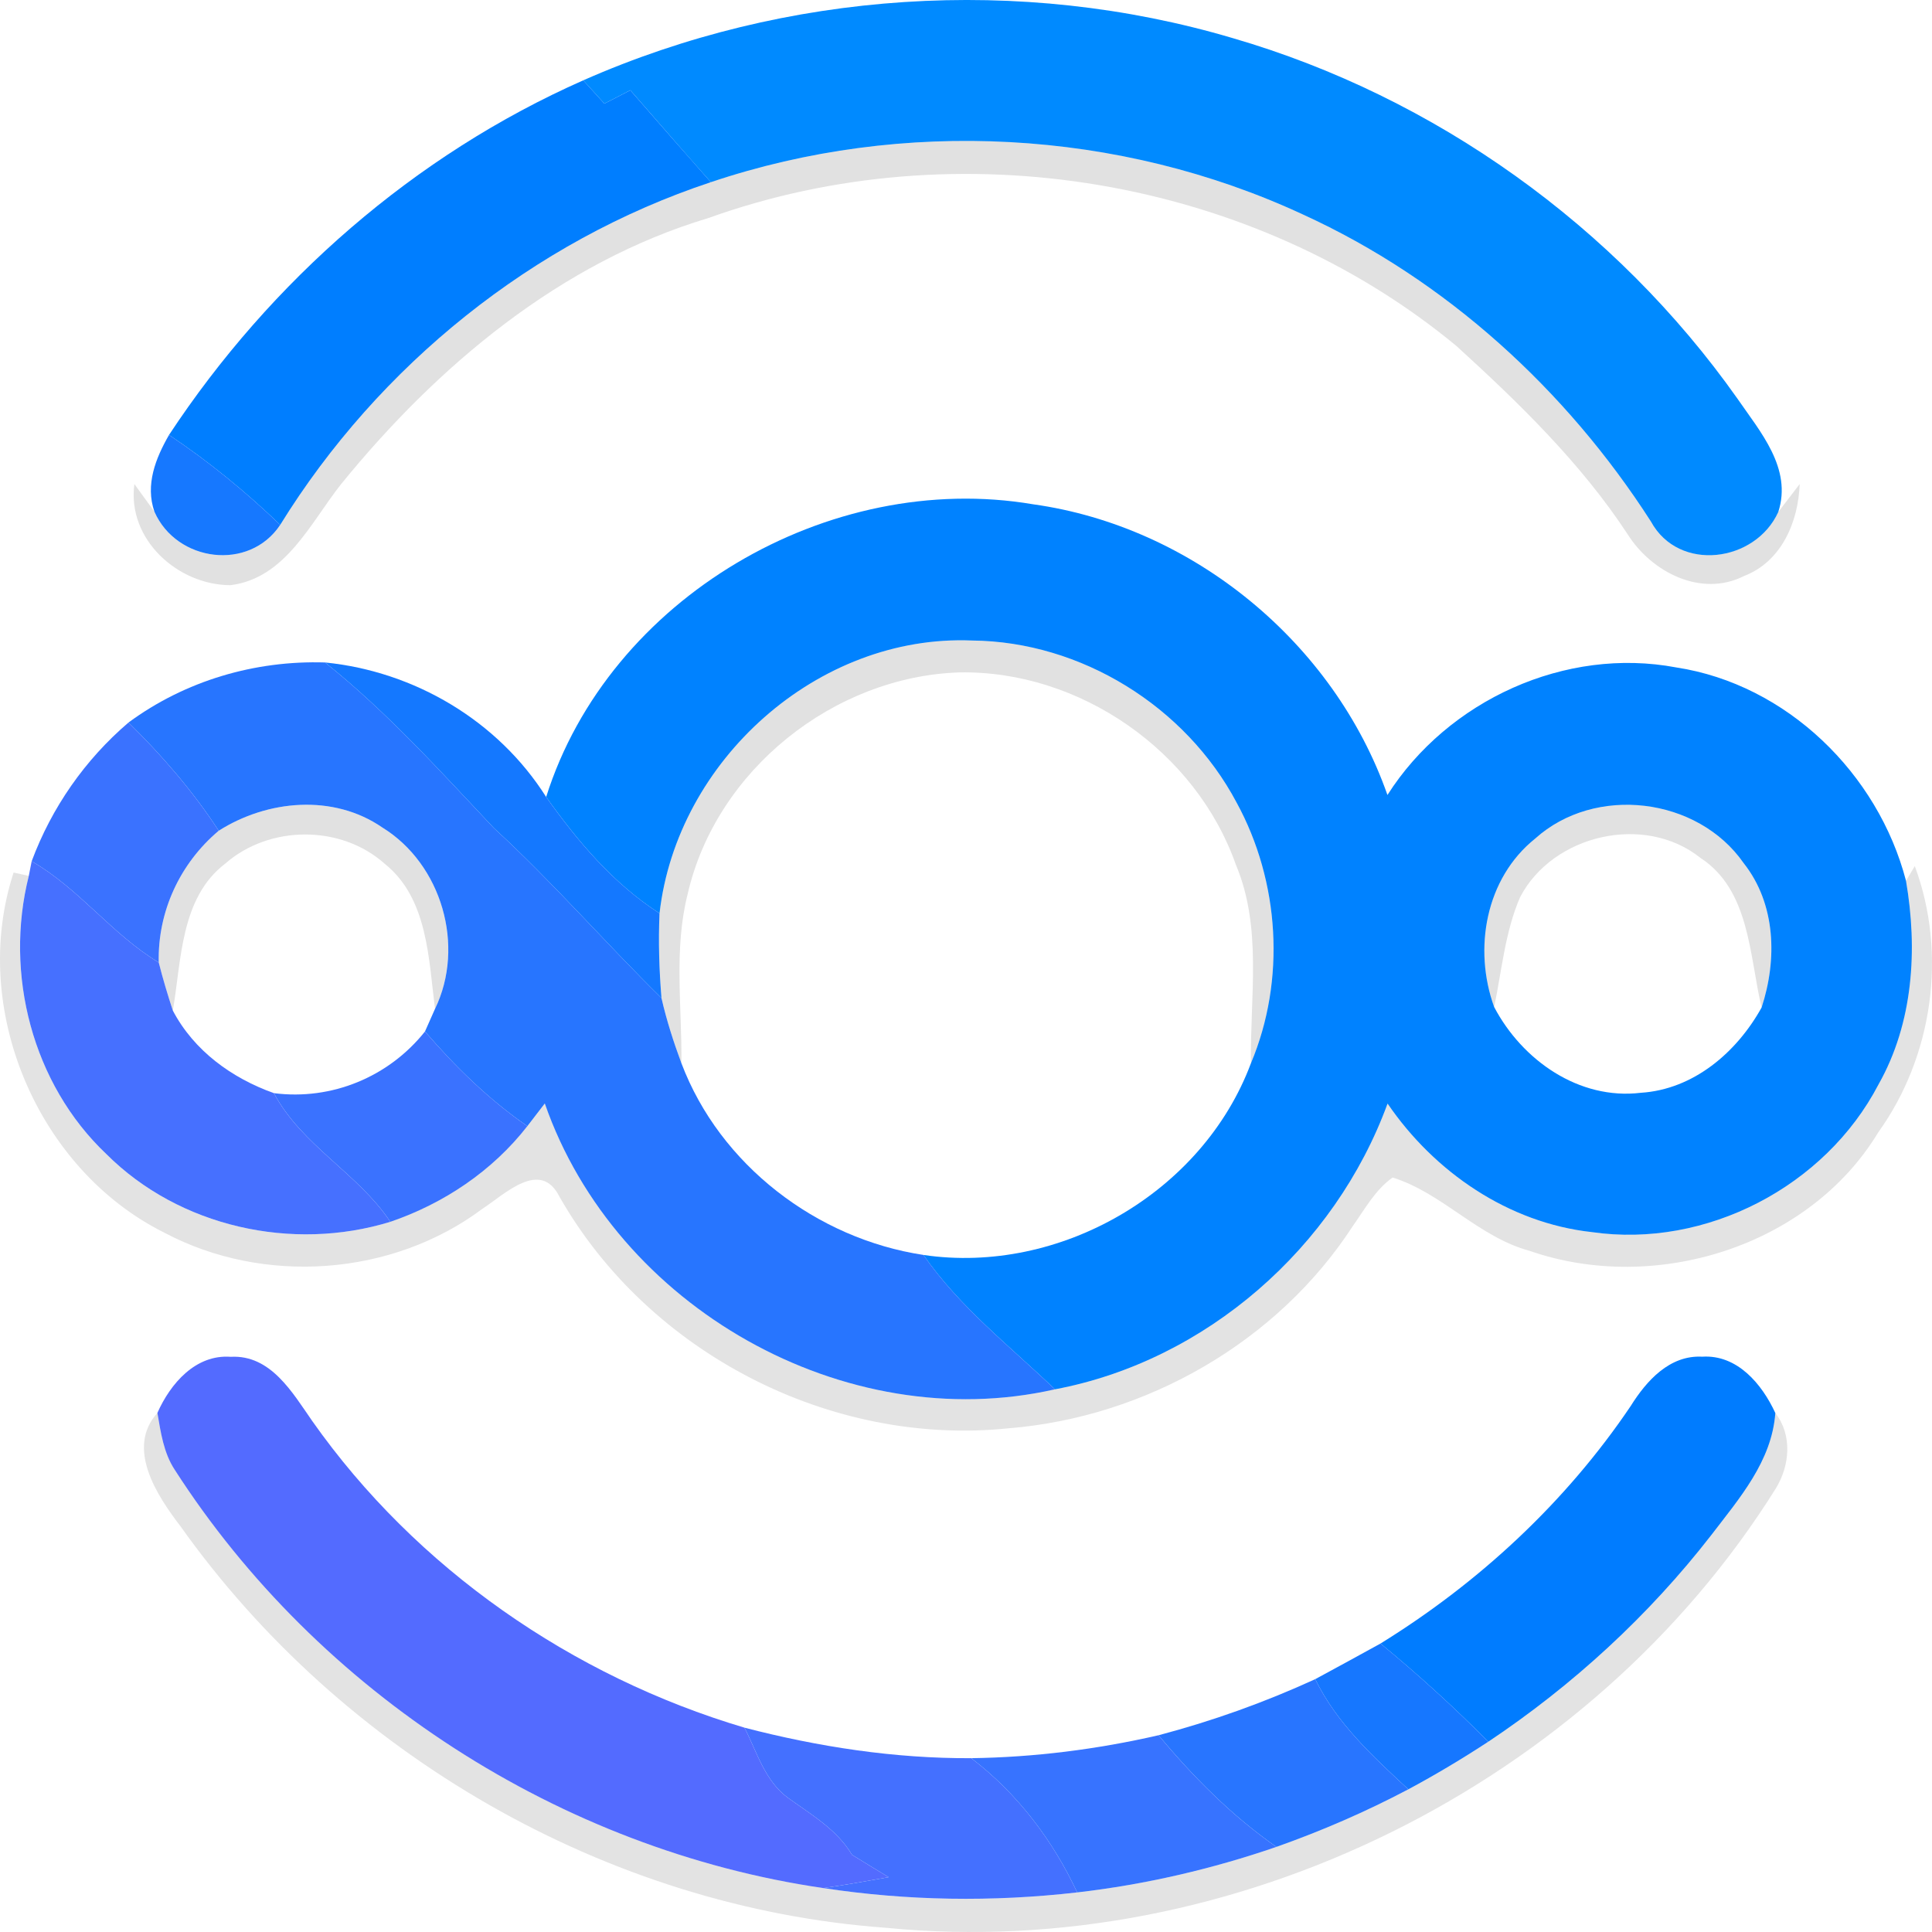 <svg width="64" height="64" viewBox="0 0 64 64" fill="none" xmlns="http://www.w3.org/2000/svg">
<g clip-path="url(#clip0)">
<path d="M19.321 2.661C26.042 -0.307 33.796 -0.821 40.837 1.263C47.534 3.211 53.522 7.494 57.553 13.203C58.31 14.305 59.375 15.513 58.908 16.96C58.151 18.629 55.615 18.974 54.689 17.276C51.88 12.903 47.894 9.266 43.159 7.104C37.069 4.276 29.909 3.898 23.548 6.035C22.651 5.024 21.766 4.009 20.881 2.989C20.664 3.1 20.234 3.322 20.021 3.433C19.788 3.179 19.554 2.92 19.321 2.661Z" fill="#008AFF"/>
<path d="M5.599 14.408C8.966 9.303 13.73 5.135 19.321 2.661C19.554 2.92 19.788 3.179 20.021 3.433C20.234 3.322 20.664 3.1 20.881 2.99C21.766 4.009 22.651 5.024 23.548 6.035C17.658 7.987 12.55 12.102 9.282 17.387C8.143 16.29 6.914 15.287 5.599 14.408Z" fill="#007EFF"/>
<path opacity="0.12" d="M23.548 6.035C29.909 3.898 37.069 4.276 43.159 7.104C47.894 9.266 51.88 12.903 54.689 17.276C55.615 18.974 58.15 18.629 58.908 16.96C59.142 16.652 59.379 16.343 59.617 16.035C59.572 17.289 59.015 18.604 57.774 19.081C56.352 19.8 54.71 18.953 53.919 17.7C52.367 15.336 50.327 13.359 48.251 11.465C41.48 5.858 31.707 4.264 23.466 7.223C18.563 8.694 14.492 12.114 11.301 16.035C10.281 17.322 9.462 19.155 7.635 19.385C5.89 19.381 4.203 17.868 4.452 16.035C4.616 16.265 4.948 16.721 5.116 16.952C5.849 18.616 8.253 18.937 9.282 17.387C12.55 12.102 17.658 7.987 23.548 6.035Z" fill="black"/>
<path d="M5.116 16.952C4.805 16.056 5.157 15.176 5.599 14.408C6.914 15.287 8.143 16.29 9.282 17.387C8.253 18.937 5.849 18.616 5.116 16.952Z" fill="#1678FF"/>
<path d="M18.092 26.401C20.173 19.804 27.468 15.558 34.222 16.705C39.506 17.441 44.191 21.288 45.961 26.335C47.96 23.195 51.859 21.415 55.529 22.11C59.187 22.669 62.214 25.624 63.139 29.179C63.529 31.452 63.381 33.881 62.23 35.92C60.465 39.311 56.512 41.362 52.732 40.815C49.971 40.511 47.517 38.83 45.965 36.557C44.22 41.333 39.944 45.081 34.947 46.023C33.444 44.588 31.789 43.298 30.589 41.572C35.094 42.237 39.837 39.512 41.439 35.221C42.598 32.468 42.393 29.2 40.964 26.586C39.272 23.396 35.807 21.251 32.203 21.218C27.091 21.004 22.422 25.192 21.848 30.256C20.32 29.274 19.137 27.872 18.092 26.401ZM50.856 27.778C49.209 29.097 48.799 31.432 49.496 33.359C50.425 35.123 52.306 36.446 54.354 36.2C56.102 36.089 57.532 34.86 58.355 33.376C58.876 31.789 58.831 29.944 57.761 28.592C56.238 26.401 52.838 25.994 50.856 27.778Z" fill="#0082FF"/>
<path opacity="0.12" d="M21.848 30.256C22.422 25.192 27.091 21.004 32.203 21.218C35.807 21.251 39.272 23.396 40.964 26.586C42.393 29.2 42.598 32.467 41.439 35.221C41.406 33.031 41.82 30.737 40.943 28.653C39.616 24.876 35.762 22.204 31.781 22.274C27.623 22.41 23.724 25.509 22.782 29.607C22.315 31.44 22.593 33.351 22.573 35.221C22.311 34.514 22.081 33.799 21.914 33.063C21.836 32.13 21.807 31.193 21.848 30.256Z" fill="black"/>
<path opacity="0.12" d="M7.246 27.519C8.86 26.495 11.043 26.294 12.665 27.412C14.631 28.624 15.421 31.337 14.41 33.421C14.197 31.756 14.172 29.759 12.747 28.616C11.297 27.317 8.929 27.326 7.467 28.604C5.976 29.738 6.013 31.797 5.726 33.478C5.554 32.952 5.395 32.422 5.259 31.884C5.218 30.199 5.964 28.596 7.246 27.519Z" fill="black"/>
<path opacity="0.12" d="M50.855 27.778C52.838 25.994 56.238 26.401 57.761 28.592C58.83 29.944 58.875 31.789 58.355 33.376C57.946 31.662 57.974 29.488 56.324 28.415C54.48 26.943 51.441 27.642 50.356 29.718C49.856 30.869 49.75 32.143 49.496 33.359C48.799 31.432 49.209 29.097 50.855 27.778Z" fill="black"/>
<path d="M4.256 23.935C6.136 22.55 8.442 21.872 10.768 21.945C12.816 23.581 14.569 25.529 16.363 27.433C18.305 29.216 20.033 31.214 21.913 33.063C22.081 33.799 22.311 34.514 22.573 35.221C23.847 38.592 27.058 41.037 30.589 41.571C31.789 43.298 33.444 44.588 34.947 46.023C27.98 47.605 20.394 43.302 18.047 36.553C17.899 36.742 17.613 37.116 17.469 37.305C16.195 36.425 15.085 35.34 14.078 34.169C14.16 33.98 14.328 33.606 14.41 33.421C15.421 31.337 14.631 28.624 12.665 27.412C11.043 26.294 8.86 26.495 7.246 27.519C6.394 26.212 5.37 25.028 4.256 23.935Z" fill="#2775FF"/>
<path d="M10.768 21.945C13.73 22.241 16.494 23.873 18.092 26.401C19.136 27.872 20.32 29.274 21.848 30.256C21.807 31.193 21.836 32.13 21.913 33.063C20.033 31.214 18.305 29.216 16.363 27.433C14.569 25.529 12.816 23.581 10.768 21.945Z" fill="#1478FF"/>
<path d="M1.049 28.53C1.712 26.75 2.814 25.168 4.256 23.935C5.37 25.028 6.394 26.212 7.246 27.519C5.964 28.596 5.218 30.199 5.259 31.884C3.707 30.951 2.622 29.434 1.049 28.53Z" fill="#3A72FF"/>
<path d="M9.073 36.212C10.99 36.458 12.882 35.673 14.078 34.169C15.086 35.34 16.196 36.425 17.469 37.305C16.314 38.789 14.7 39.87 12.931 40.474C11.85 38.859 10.002 37.95 9.073 36.212Z" fill="#3A72FF"/>
<path opacity="0.11" d="M0.451 28.904L0.954 29.015C0.135 32.266 1.073 35.912 3.523 38.23C5.939 40.647 9.687 41.473 12.931 40.474C14.7 39.87 16.314 38.789 17.469 37.305C17.613 37.116 17.899 36.742 18.047 36.553C20.394 43.302 27.98 47.605 34.947 46.023C39.944 45.081 44.22 41.333 45.965 36.557C47.517 38.83 49.971 40.511 52.731 40.815C56.512 41.362 60.465 39.311 62.23 35.92C63.381 33.881 63.528 31.452 63.139 29.179L63.43 28.69C64.511 31.596 64.024 34.999 62.222 37.507C59.92 41.317 54.8 42.874 50.671 41.436C48.975 40.98 47.788 39.525 46.133 39.007C45.555 39.414 45.215 40.051 44.814 40.614C42.32 44.457 37.965 46.943 33.423 47.313C27.513 47.93 21.479 44.814 18.534 39.644C17.904 38.382 16.728 39.557 15.982 40.042C12.988 42.282 8.729 42.578 5.44 40.832C1.229 38.731 -1.02 33.401 0.451 28.904Z" fill="black"/>
<path d="M0.954 29.015L1.049 28.53C2.622 29.434 3.707 30.951 5.259 31.884C5.394 32.422 5.554 32.952 5.726 33.478C6.427 34.81 7.68 35.714 9.073 36.212C10.002 37.95 11.85 38.859 12.931 40.474C9.687 41.473 5.939 40.647 3.523 38.23C1.073 35.912 0.135 32.266 0.954 29.015Z" fill="#4670FF"/>
<path d="M5.214 46.804C5.644 45.834 6.48 44.859 7.643 44.946C8.966 44.872 9.687 46.13 10.342 47.071C13.787 51.962 18.952 55.534 24.662 57.231C25.076 58.041 25.342 59.007 26.112 59.562C26.878 60.116 27.726 60.605 28.225 61.444C28.627 61.691 29.028 61.937 29.438 62.184C28.717 62.311 27.996 62.443 27.271 62.545C18.579 61.275 10.543 56.088 5.784 48.682C5.419 48.123 5.325 47.449 5.214 46.804Z" fill="#536BFF"/>
<path d="M54.018 46.578C54.542 45.739 55.308 44.884 56.389 44.942C57.548 44.868 58.367 45.846 58.81 46.808C58.695 48.407 57.614 49.64 56.688 50.852C54.62 53.516 52.105 55.825 49.303 57.696C48.164 56.553 46.977 55.468 45.731 54.444C48.992 52.43 51.867 49.767 54.018 46.578Z" fill="#007CFF"/>
<path opacity="0.11" d="M5.976 50.556C5.202 49.545 4.162 47.975 5.214 46.804C5.325 47.449 5.419 48.123 5.784 48.682C10.543 56.089 18.579 61.276 27.271 62.545C30.052 62.969 32.886 63.01 35.684 62.689C37.929 62.43 40.145 61.917 42.283 61.181C43.782 60.651 45.244 60.018 46.653 59.274C47.558 58.789 48.443 58.259 49.303 57.696C52.105 55.825 54.62 53.516 56.688 50.852C57.614 49.64 58.695 48.407 58.81 46.808C59.379 47.539 59.293 48.546 58.826 49.307C52.695 59.114 40.853 64.995 29.356 63.861C20.111 63.195 11.346 58.115 5.976 50.556Z" fill="black"/>
<path d="M43.569 55.624C44.29 55.233 45.011 54.843 45.731 54.444C46.977 55.468 48.164 56.553 49.303 57.696C48.443 58.259 47.558 58.789 46.653 59.274C45.482 58.189 44.277 57.083 43.569 55.624Z" fill="#1677FF"/>
<path d="M38.379 57.482C40.157 57.013 41.894 56.393 43.569 55.624C44.278 57.083 45.482 58.189 46.653 59.274C45.244 60.018 43.782 60.651 42.283 61.181C40.804 60.149 39.53 58.867 38.379 57.482Z" fill="#2875FF"/>
<path d="M24.662 57.231C27.115 57.868 29.634 58.255 32.174 58.242C33.698 59.405 34.873 60.955 35.684 62.689C32.887 63.01 30.052 62.969 27.271 62.545C27.996 62.443 28.717 62.311 29.438 62.184C29.028 61.937 28.627 61.691 28.225 61.444C27.726 60.605 26.878 60.116 26.112 59.562C25.342 59.007 25.076 58.041 24.662 57.231Z" fill="#4470FF"/>
<path d="M32.174 58.242C34.263 58.213 36.343 57.95 38.379 57.482C39.53 58.867 40.804 60.149 42.283 61.181C40.145 61.917 37.929 62.43 35.684 62.689C34.873 60.955 33.697 59.405 32.174 58.242Z" fill="#3773FF"/>
</g>
<defs>
<clipPath id="clip0">
<rect width="64" height="64" fill="white"/>
</clipPath>
</defs>
</svg>
